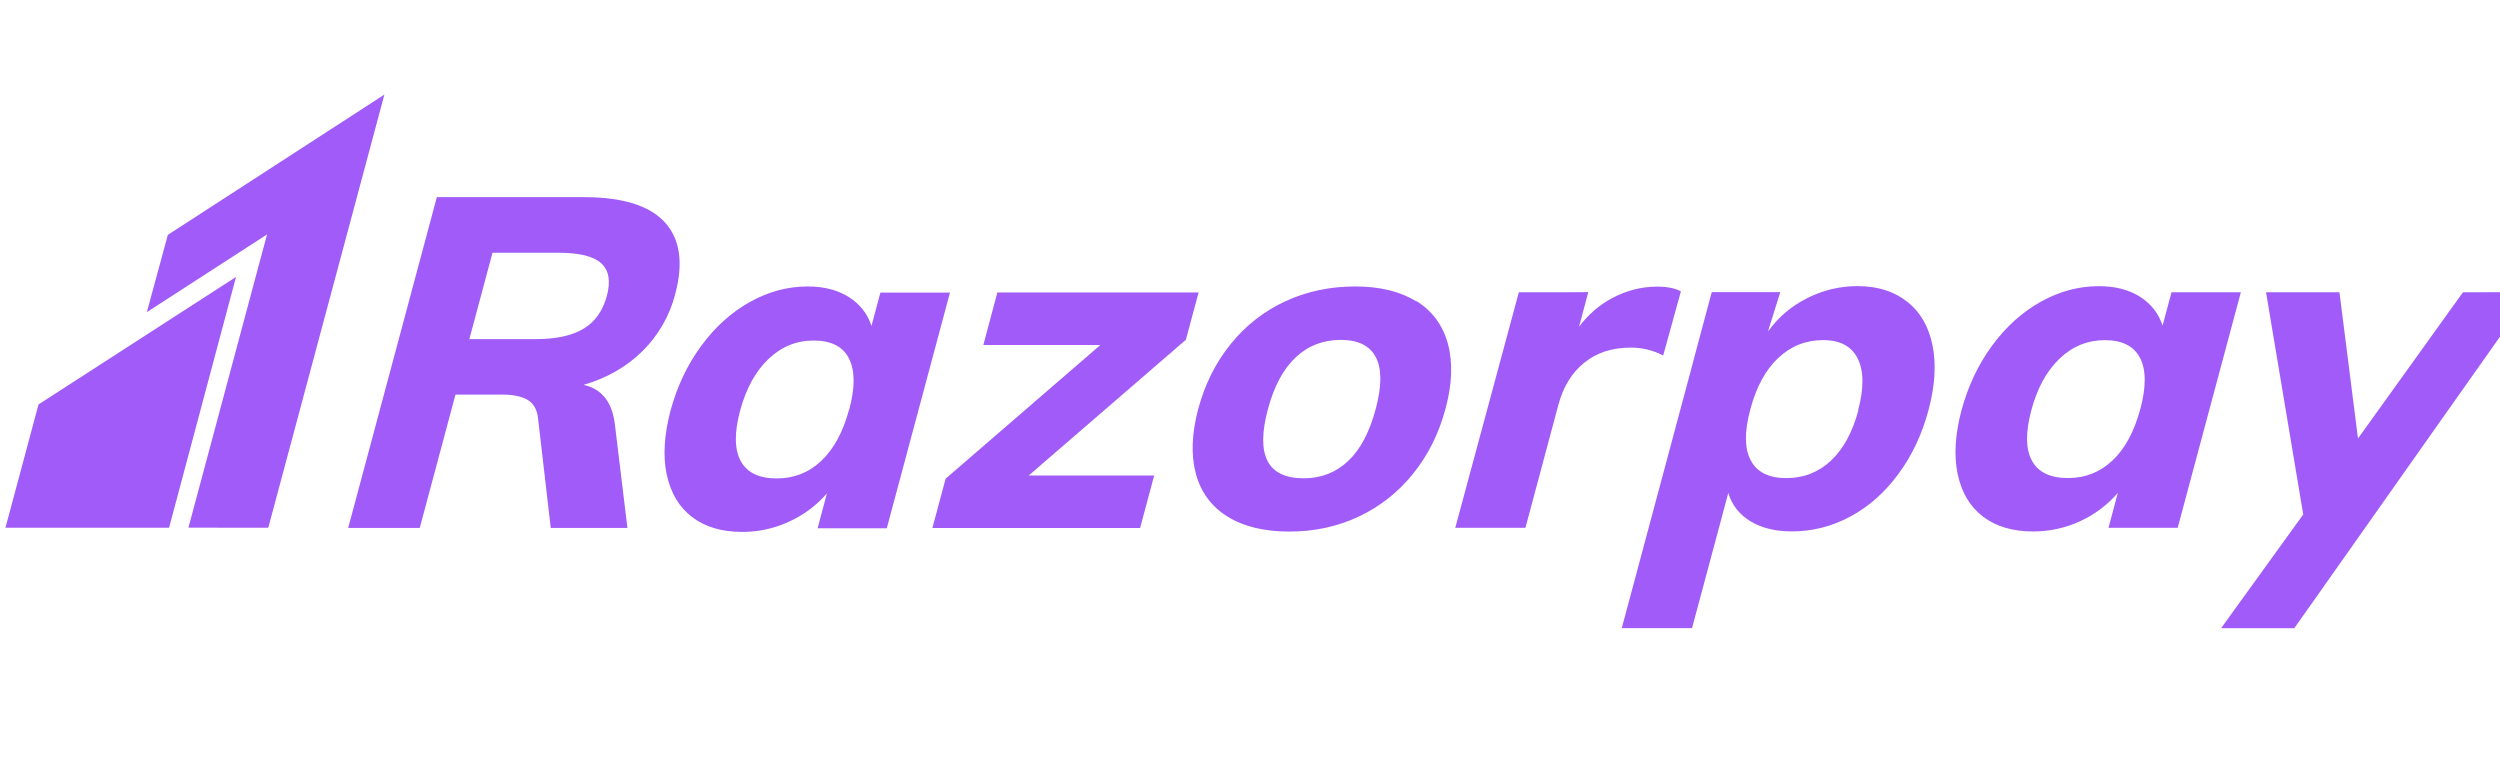 <svg width="155" height="47" viewBox="0 0 155 47" fill="none" xmlns="http://www.w3.org/2000/svg">
<g clip-path="url(#clip0_297_10147)">
<path d="M10.407 14.561L9.105 19.352L16.557 14.534L11.683 32.716L16.633 32.72L23.832 5.864" fill="#A05BF8"/>
<path d="M2.388 25.077L0.338 32.721H10.482L14.633 17.171L2.388 25.077ZM37.624 18.347C37.377 19.269 36.899 19.946 36.186 20.378C35.475 20.81 34.478 21.026 33.19 21.026H29.099L30.535 15.67H34.627C35.913 15.67 36.796 15.885 37.276 16.323C37.755 16.761 37.871 17.431 37.624 18.357V18.347ZM41.86 18.241C42.381 16.307 42.166 14.819 41.214 13.777C40.264 12.744 38.596 12.224 36.215 12.224H27.084L21.588 32.73H26.024L28.239 24.465H31.148C31.802 24.465 32.316 24.572 32.691 24.779C33.067 24.994 33.288 25.366 33.355 25.903L34.147 32.73H38.9L38.129 26.366C37.972 24.944 37.322 24.109 36.179 23.861C37.636 23.44 38.857 22.737 39.84 21.762C40.817 20.794 41.515 19.58 41.86 18.249V18.241ZM52.643 25.39C52.271 26.779 51.701 27.829 50.93 28.564C50.158 29.3 49.236 29.663 48.159 29.663C47.063 29.663 46.32 29.308 45.928 28.589C45.534 27.87 45.521 26.828 45.886 25.465C46.252 24.101 46.834 23.035 47.636 22.266C48.438 21.497 49.375 21.113 50.451 21.113C51.526 21.113 52.261 21.485 52.633 22.223C53.014 22.964 53.022 24.025 52.65 25.405L52.643 25.39ZM54.587 18.133L54.032 20.208C53.792 19.464 53.327 18.869 52.639 18.423C51.95 17.985 51.097 17.761 50.079 17.761C48.831 17.761 47.633 18.084 46.484 18.728C45.335 19.373 44.327 20.282 43.467 21.456C42.608 22.63 41.979 23.96 41.574 25.456C41.178 26.961 41.095 28.275 41.335 29.416C41.583 30.564 42.103 31.441 42.905 32.052C43.715 32.672 44.748 32.978 46.013 32.978C47.018 32.983 48.011 32.766 48.922 32.341C49.823 31.935 50.624 31.337 51.27 30.589L50.691 32.751H54.981L58.898 18.141H54.6L54.587 18.133ZM74.313 18.133H61.838L60.966 21.39H68.224L58.628 29.68L57.808 32.738H70.686L71.558 29.482H63.78L73.523 21.067L74.313 18.133ZM85.293 25.366C84.907 26.804 84.334 27.885 83.578 28.589C82.822 29.3 81.906 29.655 80.831 29.655C78.582 29.655 77.844 28.225 78.611 25.366C78.991 23.944 79.566 22.875 80.335 22.155C81.103 21.433 82.035 21.073 83.13 21.073C84.204 21.073 84.93 21.43 85.304 22.151C85.677 22.87 85.674 23.942 85.293 25.364V25.366ZM87.804 18.683C86.816 18.068 85.556 17.761 84.019 17.761C82.462 17.761 81.022 18.066 79.696 18.678C78.376 19.286 77.215 20.193 76.307 21.328C75.373 22.477 74.701 23.824 74.289 25.361C73.884 26.893 73.834 28.238 74.148 29.389C74.462 30.538 75.123 31.422 76.115 32.034C77.115 32.651 78.388 32.957 79.95 32.957C81.488 32.957 82.918 32.648 84.232 32.033C85.546 31.415 86.67 30.537 87.604 29.38C88.538 28.228 89.207 26.884 89.621 25.346C90.034 23.809 90.084 22.467 89.769 21.313C89.456 20.164 88.802 19.28 87.819 18.664L87.804 18.683ZM103.118 22.036L104.217 18.061C103.845 17.87 103.358 17.771 102.746 17.771C101.763 17.771 100.82 18.014 99.911 18.507C99.129 18.925 98.465 19.515 97.903 20.254L98.473 18.113L97.227 18.119H94.169L90.227 32.723H94.577L96.622 25.089C96.92 23.979 97.456 23.105 98.228 22.485C98.997 21.863 99.956 21.551 101.113 21.551C101.824 21.551 102.485 21.714 103.113 22.039L103.118 22.036ZM115.222 25.436C114.85 26.799 114.288 27.841 113.519 28.56C112.75 29.282 111.825 29.643 110.75 29.643C109.676 29.643 108.94 29.279 108.552 28.552C108.155 27.82 108.147 26.767 108.519 25.381C108.891 23.997 109.461 22.935 110.246 22.199C111.031 21.458 111.957 21.087 113.031 21.087C114.089 21.087 114.8 21.468 115.18 22.236C115.561 23.005 115.569 24.071 115.204 25.435L115.222 25.436ZM118.245 18.707C117.439 18.062 116.41 17.74 115.162 17.74C114.069 17.74 113.027 17.988 112.038 18.489C111.05 18.989 110.249 19.671 109.633 20.534L109.648 20.434L110.377 18.112H106.129L105.046 22.154L105.013 22.294L100.55 38.944H104.906L107.154 30.563C107.377 31.308 107.832 31.893 108.526 32.317C109.22 32.738 110.077 32.947 111.097 32.947C112.361 32.947 113.568 32.642 114.713 32.03C115.862 31.416 116.853 30.534 117.696 29.393C118.539 28.253 119.165 26.93 119.564 25.434C119.969 23.936 120.052 22.599 119.821 21.43C119.585 20.258 119.064 19.352 118.258 18.71L118.245 18.707ZM132.694 25.376C132.322 26.757 131.752 27.814 130.983 28.542C130.214 29.274 129.289 29.639 128.214 29.639C127.115 29.639 126.371 29.283 125.982 28.564C125.586 27.845 125.577 26.804 125.941 25.44C126.305 24.076 126.885 23.01 127.687 22.241C128.488 21.473 129.427 21.089 130.503 21.089C131.577 21.089 132.305 21.461 132.685 22.197C133.065 22.935 133.067 23.995 132.697 25.379L132.694 25.376ZM134.636 18.115L134.08 20.19C133.84 19.442 133.377 18.847 132.691 18.404C131.997 17.963 131.146 17.743 130.129 17.743C128.881 17.743 127.676 18.066 126.525 18.71C125.377 19.355 124.368 20.259 123.509 21.43C122.649 22.6 122.021 23.934 121.616 25.43C121.215 26.932 121.136 28.248 121.376 29.394C121.618 30.535 122.14 31.416 122.947 32.031C123.752 32.642 124.79 32.951 126.054 32.951C127.071 32.951 128.042 32.74 128.964 32.315C129.862 31.907 130.661 31.308 131.305 30.56L130.727 32.724H135.016L138.933 18.119H134.643L134.636 18.115ZM156.942 18.12L156.944 18.116H154.308C154.223 18.116 154.149 18.12 154.072 18.122H152.704L152.002 19.097L151.828 19.328L151.754 19.444L146.195 27.187L145.046 18.12H140.494L142.8 31.898L137.708 38.949H142.246L143.478 37.202C143.512 37.151 143.544 37.108 143.585 37.053L145.023 35.012L145.065 34.954L151.506 25.821L156.936 18.134L156.944 18.129H156.942V18.12Z" fill="#A05BF8"/>
</g>
<defs>
<clipPath id="clip0_297_10147">
<rect width="156.662" height="46.707" fill="white" transform="translate(0.338 0.111)"/>
</clipPath>
</defs>
</svg>
